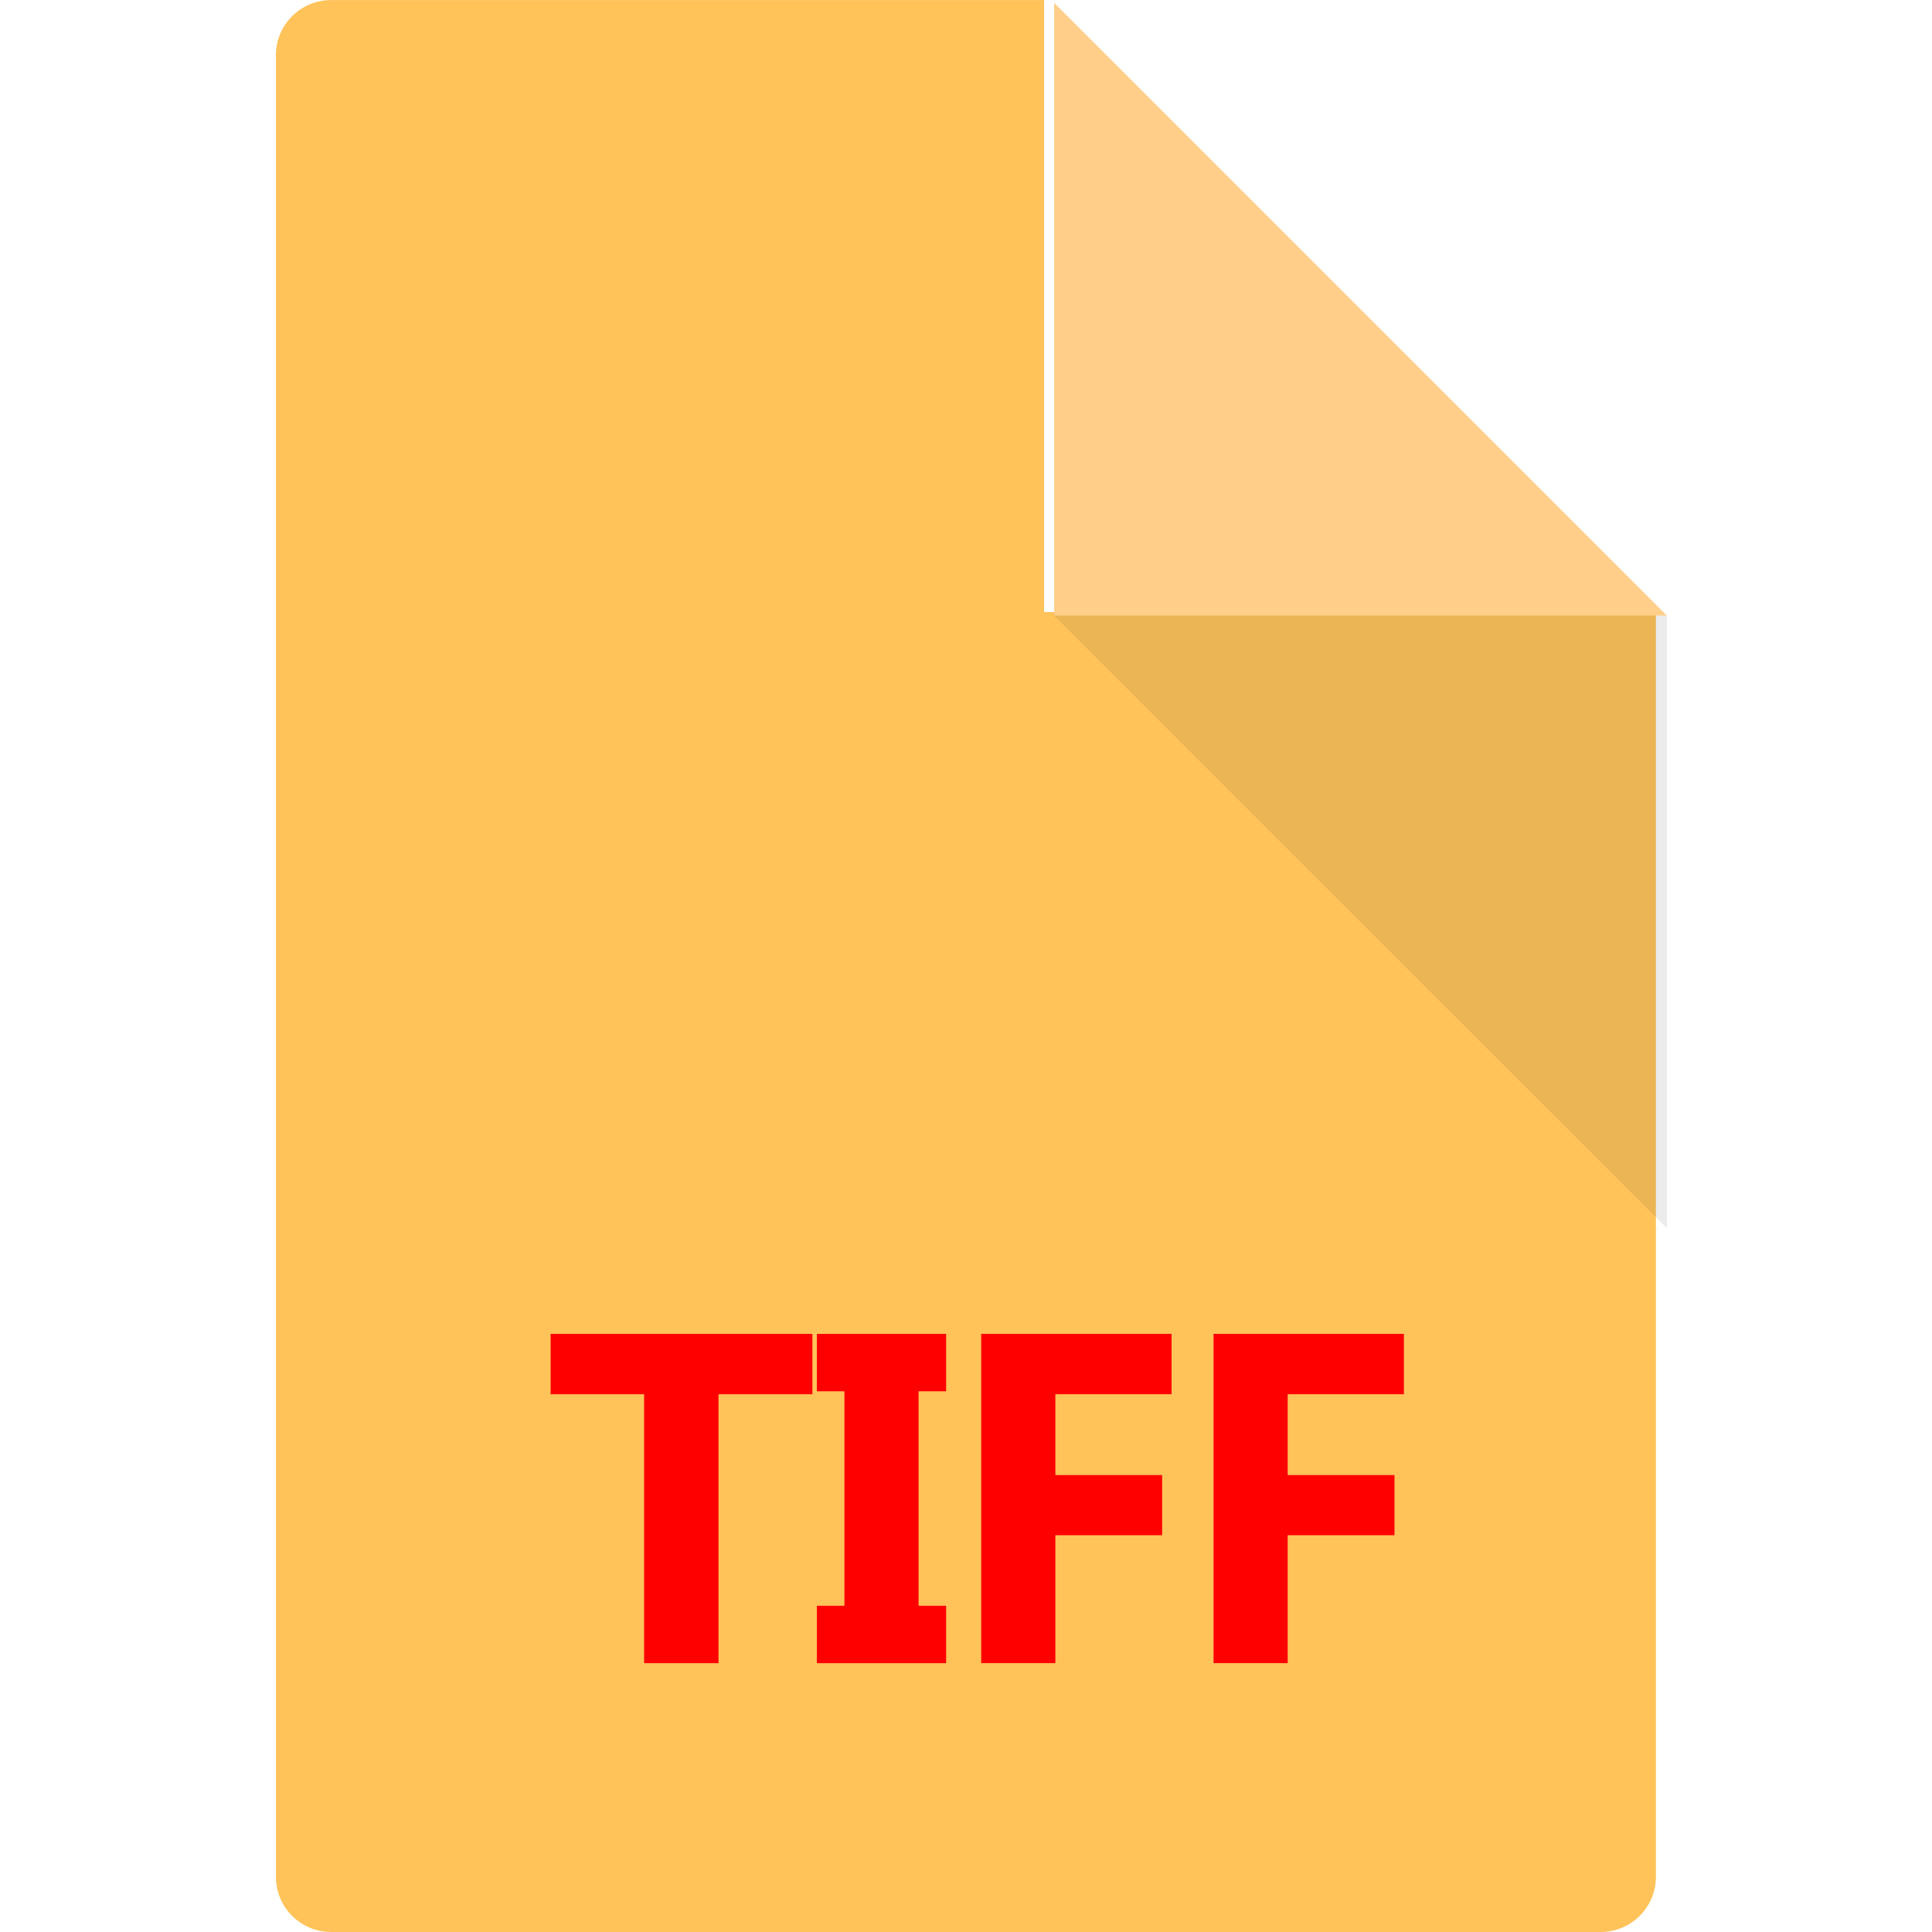 <?xml version="1.0" encoding="UTF-8" standalone="no"?>
<!-- Created with Inkscape (http://www.inkscape.org/) -->

<svg
   width="32.659mm"
   height="32.659mm"
   version="1.1"
   viewBox="0 0 32.659 32.659"
   id="svg20"
   sodipodi:docname="file_tiff_checked.svg"
   inkscape:version="1.1.2 (b8e25be833, 2022-02-05)"
   xmlns:inkscape="http://www.inkscape.org/namespaces/inkscape"
   xmlns:sodipodi="http://sodipodi.sourceforge.net/DTD/sodipodi-0.dtd"
   xmlns="http://www.w3.org/2000/svg"
   xmlns:svg="http://www.w3.org/2000/svg">
  <defs
     id="defs24" />
  <sodipodi:namedview
     id="namedview22"
     pagecolor="#ffffff"
     bordercolor="#666666"
     borderopacity="1.0"
     inkscape:pageshadow="2"
     inkscape:pageopacity="0.0"
     inkscape:pagecheckerboard="0"
     inkscape:document-units="mm"
     showgrid="false"
     inkscape:zoom="5.8249002"
     inkscape:cx="61.717796"
     inkscape:cy="61.631958"
     inkscape:window-width="3840"
     inkscape:window-height="2107"
     inkscape:window-x="-8"
     inkscape:window-y="22"
     inkscape:window-maximized="1"
     inkscape:current-layer="svg20" />
  <g
     id="g893">
    <path
       d="M 17.65,0.006 17.645,7.582e-4 H 5.597 c -0.515,0 -0.933,0.418 -0.933,0.933 V 31.726 c 0,0.515 0.418,0.933 0.933,0.933 H 27.059 c 0.515,0 0.933,-0.418 0.933,-0.933 V 10.347 l -0.001,-0.001 H 17.65 V 0.006 Z"
       fill="#ffc35a"
       id="path2"
       style="stroke-width:0.265" />
    <polygon
       points="402.9,142.89 441.98,142.89 402.9,103.81 "
       fill="#ffce88"
       id="polygon4"
       transform="matrix(0.265,0,0,0.265,-88.949,-27.46)" />
    <polygon
       points="441.98,142.89 402.9,142.89 441.99,181.97 441.99,142.89 "
       fill="#333333"
       opacity="0.1"
       id="polygon6"
       transform="matrix(0.265,0,0,0.265,-88.949,-27.46)" />
    <g
       fill="#f1f2f2"
       id="g16"
       transform="matrix(0.265,0,0,0.265,-88.949,-27.46)"
       style="fill:#ff0000">
      <path
         d="m 387.48,192.56 h -5.99 v 17.154 h -4.746 V 192.56 h -5.963 v -3.852 h 16.699 z"
         id="path8"
         style="fill:#ff0000" />
      <path
         d="m 396.01,188.71 v 3.662 h -1.758 v 13.682 h 1.758 v 3.662 h -8.247 v -3.662 h 1.758 v -13.682 h -1.758 v -3.662 z"
         id="path10"
         style="fill:#ff0000" />
      <path
         d="m 410.39,192.56 h -7.412 v 5.156 h 6.812 v 3.838 h -6.812 v 8.16 h -4.731 v -21.006 h 12.144 v 3.852 z"
         id="path12"
         style="fill:#ff0000" />
      <path
         d="m 425.21,192.56 h -7.412 v 5.156 h 6.813 v 3.838 h -6.813 v 8.16 h -4.73 v -21.006 h 12.143 v 3.852 z"
         id="path14"
         style="fill:#ff0000" />
    </g>
  </g>
</svg>
